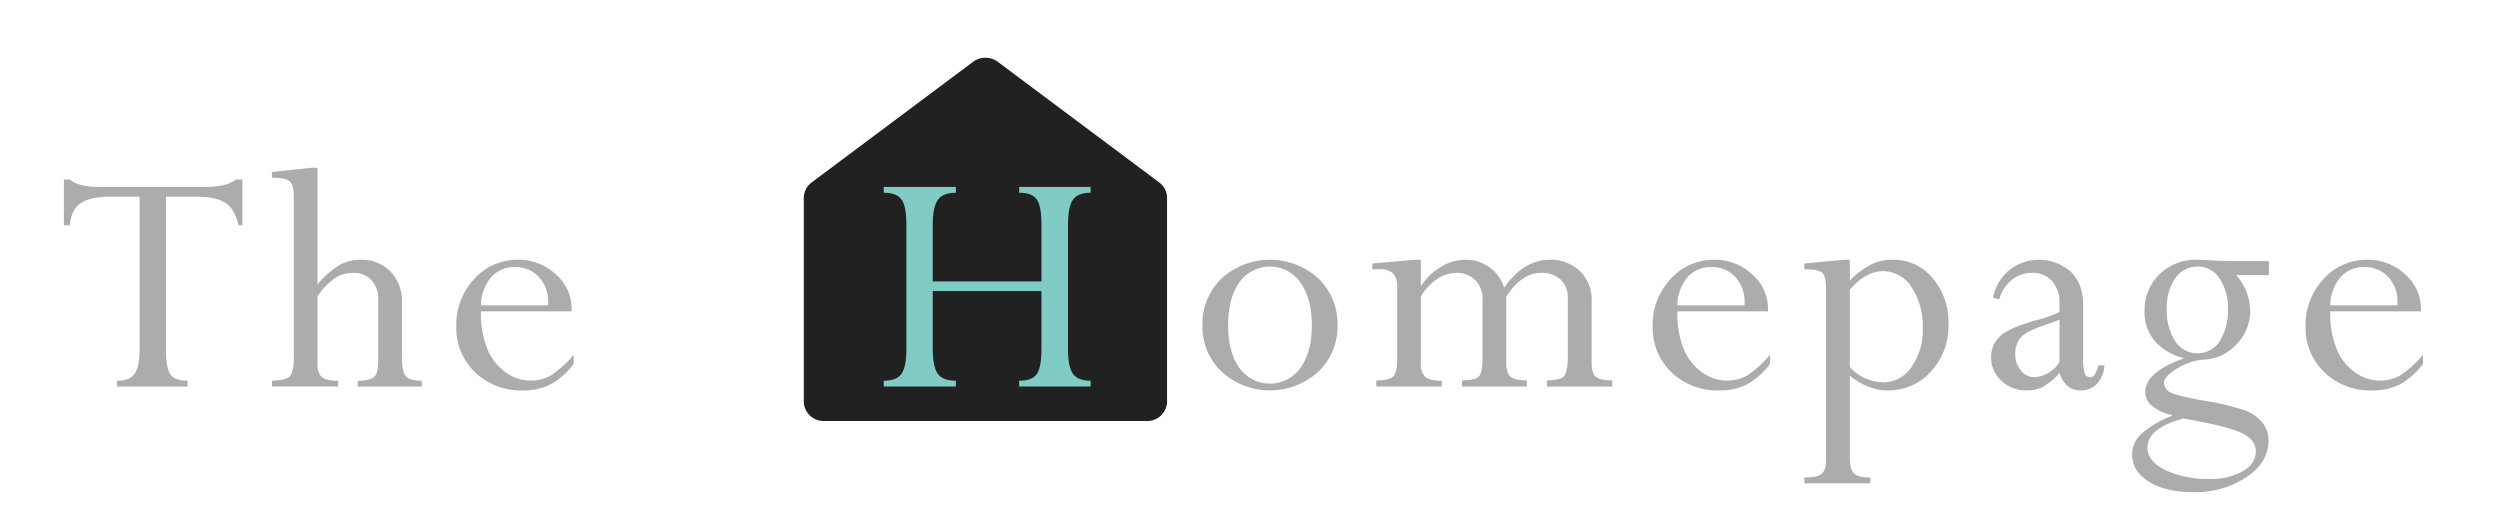 <svg id="Livello_1" data-name="Livello 1" xmlns="http://www.w3.org/2000/svg" width="624.255" height="130.979" viewBox="0 0 624.255 130.979"><defs><style>.cls-1{fill:#212121;}.cls-2{isolation:isolate;}.cls-3{fill:#acacac;}.cls-4{fill:#80cbc4;}</style></defs><title>logo</title><path class="cls-1" d="M291.418,100.286a4.944,4.944,0,0,1-5.039,4.842h-80.63a4.944,4.944,0,0,1-5.039-4.842V49.394a4.777,4.777,0,0,1,1.945-3.825L242.97,15.44a5.203,5.203,0,0,1,6.188,0l40.315,30.129a4.777,4.777,0,0,1,1.945,3.825Z"/><g class="cls-2"><path class="cls-3" d="M49.003,49.102H41.442V87.413q0,4.507,1.105,6.08t4.29,1.573v1.444H29.207V95.066q3.289,0,4.469-1.807t1.181-6.102V49.102H27.636q-5.183,0-7.54,1.656-2.358,1.658-2.655,5.48H15.954V44.812H17.44q1.997,1.871,7.477,1.869H51.042q5.649,0,7.901-1.869h1.572V56.239h-.977q-.935-4.121-3.334-5.629T49.003,49.102Z"/><path class="cls-3" d="M94.446,90.088V74.856a6.905,6.905,0,0,0-1.699-4.893,5.854,5.854,0,0,0-4.503-1.83,8.358,8.358,0,0,0-4.652,1.338,17.101,17.101,0,0,0-4.311,4.524V90.894q0,2.385,1.105,3.278t4.036.893v1.444H67.896V95.066q3.526-.085,4.503-1.147t.977-4.762V49.022q0-2.805-.999-3.721t-4.481-.913V42.942l9.94-1.062h1.444V71.022a22.74,22.74,0,0,1,5.374-4.779,10.666,10.666,0,0,1,5.416-1.381,10.002,10.002,0,0,1,7.392,2.894,10.528,10.528,0,0,1,2.889,7.785V89.153q0,3.615.977,4.765t3.993,1.148v1.444H89.306V95.066q3.143,0,4.142-.979T94.446,90.088Z"/><path class="cls-3" d="M143.245,88.609V90.86a18.485,18.485,0,0,1-5.714,5.098,14.845,14.845,0,0,1-6.988,1.529,16.471,16.471,0,0,1-11.916-4.523,15.274,15.274,0,0,1-4.694-11.491,16.655,16.655,0,0,1,4.481-11.81,14.445,14.445,0,0,1,10.982-4.801,13.492,13.492,0,0,1,9.346,3.611,11.244,11.244,0,0,1,3.993,8.623v.638H120.093v.425a23.141,23.141,0,0,0,1.55,8.857,13.21,13.21,0,0,0,4.524,5.883,10.515,10.515,0,0,0,6.202,2.125,10.058,10.058,0,0,0,5.161-1.254A28.302,28.302,0,0,0,143.245,88.609ZM120.093,76.247h16.78v-.594a8.982,8.982,0,0,0-2.357-6.543,7.88,7.88,0,0,0-5.884-2.421,7.661,7.661,0,0,0-6.011,2.549A11.159,11.159,0,0,0,120.093,76.247Z"/></g><g class="cls-2"><path class="cls-3" d="M333.98,81.218a15.48,15.48,0,0,1-4.821,11.618,17.917,17.917,0,0,1-24.087,0A15.478,15.478,0,0,1,300.25,81.218a15.611,15.611,0,0,1,4.8-11.703,17.97,17.97,0,0,1,24.129,0A15.616,15.616,0,0,1,333.98,81.218Zm-6.415.021q0-6.593-2.803-10.636a9.31,9.31,0,0,0-15.293-.085q-2.804,3.957-2.804,10.721,0,6.637,2.783,10.594a9.38,9.38,0,0,0,15.335-.044Q327.564,87.791,327.565,81.239Z"/><path class="cls-3" d="M354.783,64.862v6.415h.17a14.479,14.479,0,0,1,4.907-4.673,11.928,11.928,0,0,1,6.054-1.742A9.992,9.992,0,0,1,375.6,71.787q4.928-6.924,11.385-6.925a10.525,10.525,0,0,1,7.476,2.779,9.916,9.916,0,0,1,2.973,7.614V90.739q0,2.503,1.096,3.373t4.045.869v1.529H386.262V94.981q3.354,0,4.291-1.081.933-1.081.934-4.814v-14.59a6.13,6.13,0,0,0-1.783-4.666,6.801,6.801,0,0,0-4.886-1.696q-4.843,0-8.708,5.947V90.573q0,2.586,1.103,3.497t4.036.911v1.529H365.065V94.981q3.482,0,4.311-1.103.828-1.103.828-4.793V74.835a6.586,6.586,0,0,0-1.827-4.877,6.385,6.385,0,0,0-4.715-1.824,8.695,8.695,0,0,0-4.906,1.614,12.893,12.893,0,0,0-3.973,4.333v16.746a4.059,4.059,0,0,0,1.147,3.307q1.147.933,4.078.933v1.444H343.654V94.981q3.398,0,4.311-1.062.913-1.06.913-3.908V71.745a4.926,4.926,0,0,0-.998-3.441,4.36,4.36,0,0,0-3.293-1.062h-1.911V65.798l10.62-.936Z"/><path class="cls-3" d="M441.984,88.609V90.86a18.49,18.49,0,0,1-5.713,5.098,14.848,14.848,0,0,1-6.988,1.529,16.473,16.473,0,0,1-11.916-4.523,15.277,15.277,0,0,1-4.693-11.491,16.657,16.657,0,0,1,4.48-11.81,14.446,14.446,0,0,1,10.982-4.801,13.492,13.492,0,0,1,9.346,3.611,11.244,11.244,0,0,1,3.992,8.623v.638H418.833v.425a23.151,23.151,0,0,0,1.55,8.857,13.216,13.216,0,0,0,4.525,5.883,10.511,10.511,0,0,0,6.201,2.125,10.06,10.06,0,0,0,5.162-1.254A28.314,28.314,0,0,0,441.984,88.609ZM418.833,76.247h16.78v-.594a8.986,8.986,0,0,0-2.357-6.543,7.881,7.881,0,0,0-5.885-2.421,7.658,7.658,0,0,0-6.01,2.549A11.159,11.159,0,0,0,418.833,76.247Z"/><path class="cls-3" d="M461.897,64.862v5.184a21.735,21.735,0,0,1,5.342-4.015,12.143,12.143,0,0,1,5.383-1.169,12.622,12.622,0,0,1,9.957,4.567,16.915,16.915,0,0,1,3.957,11.491,16.777,16.777,0,0,1-4.361,11.852,14.296,14.296,0,0,1-10.957,4.715q-4.556,0-9.32-3.652v20.263q0,3.143,1.084,4.142,1.082.998,4.057.998v1.445H450.555v-1.445q3.186,0,4.291-.893t1.103-3.4V72.046q0-3.104-.934-3.954t-4.461-.851V65.798l9.855-.936Zm0,7.477V91.626a11.36,11.36,0,0,0,8.517,3.822,8.285,8.285,0,0,0,6.919-3.865,15.98,15.98,0,0,0,2.789-9.601,17.605,17.605,0,0,0-2.789-10.237,8.341,8.341,0,0,0-7.09-4.036Q465.9,67.709,461.897,72.339Z"/><path class="cls-3" d="M505.981,97.487a8.812,8.812,0,0,1-6.202-2.399,7.618,7.618,0,0,1-2.591-5.799,7.011,7.011,0,0,1,2.229-5.331q2.231-2.103,9.069-4.015a29.143,29.143,0,0,0,5.777-2.039V75.61a7.751,7.751,0,0,0-1.869-5.416,6.432,6.432,0,0,0-5.012-2.061,7.819,7.819,0,0,0-5.056,1.784,9.414,9.414,0,0,0-3.1,4.843l-1.572-.425a11.954,11.954,0,0,1,4.057-6.882,11.995,11.995,0,0,1,15.378.403q3.081,2.996,3.08,8.306V89.374a13.072,13.072,0,0,0,.361,3.802,1.363,1.363,0,0,0,1.38.999,1.315,1.315,0,0,0,1.105-.574,9.023,9.023,0,0,0,.977-2.4h1.486a7.253,7.253,0,0,1-1.805,4.588,5.47,5.47,0,0,1-4.184,1.699q-3.781,0-5.226-4.375a16.147,16.147,0,0,1-4.078,3.441A8.954,8.954,0,0,1,505.981,97.487Zm8.283-7.221V79.815q-1.315.554-3.822,1.402Q505.81,82.79,504.515,84.34a6.32,6.32,0,0,0-1.296,4.185A6.058,6.058,0,0,0,504.6,92.496a4.143,4.143,0,0,0,3.293,1.679,7.225,7.225,0,0,0,3.652-1.126A6.637,6.637,0,0,0,514.264,90.267Z"/><path class="cls-3" d="M556.648,65.202h9.899v3.484h-8.156a13.827,13.827,0,0,1,3.482,8.963,11.774,11.774,0,0,1-3.377,8.283,11.6,11.6,0,0,1-8.092,3.866,14.388,14.388,0,0,0-6.691,2.163q-3.334,1.994-3.334,3.563a2.718,2.718,0,0,0,1.764,2.545q1.764.848,8.266,1.988a65.974,65.974,0,0,1,10.045,2.372,10.063,10.063,0,0,1,4.416,3.041,6.963,6.963,0,0,1,1.592,4.488q0,5.443-5.501,9.188a23.338,23.338,0,0,1-13.444,3.743q-6.756,0-10.939-2.613t-4.184-6.818a6.984,6.984,0,0,1,2.399-5.203,25.51,25.51,0,0,1,7.583-4.439v-.17a11.546,11.546,0,0,1-4.928-2.23,4.412,4.412,0,0,1-1.784-3.42q0-5.098,9.516-8.453v-.17a13.507,13.507,0,0,1-7.158-4.269,11.143,11.143,0,0,1-2.527-7.37,12.384,12.384,0,0,1,3.717-9.218,12.817,12.817,0,0,1,9.367-3.654q1.105,0,4.078.17Q555.627,65.204,556.648,65.202Zm6.627,47.494q0-3.018-3.781-4.694-3.781-1.679-14.315-3.505-8.963,2.421-8.964,7.307,0,3.313,4.418,5.544a24.396,24.396,0,0,0,11.045,2.229,16.274,16.274,0,0,0,8.369-1.911Q563.275,115.754,563.275,112.696Zm-22.217-35.6a14.1,14.1,0,0,0,2.081,8.072,6.609,6.609,0,0,0,11.108.064,14.154,14.154,0,0,0,2.061-8.136,12.75,12.75,0,0,0-2.103-7.604,6.441,6.441,0,0,0-5.459-2.932,6.583,6.583,0,0,0-5.566,2.91A12.634,12.634,0,0,0,541.059,77.097Z"/><path class="cls-3" d="M605.023,88.609V90.86a18.492,18.492,0,0,1-5.714,5.098,14.845,14.845,0,0,1-6.988,1.529,16.471,16.471,0,0,1-11.915-4.523,15.274,15.274,0,0,1-4.694-11.491,16.657,16.657,0,0,1,4.481-11.81,14.444,14.444,0,0,1,10.981-4.801,13.492,13.492,0,0,1,9.346,3.611,11.242,11.242,0,0,1,3.993,8.623v.638H581.871v.425a23.132,23.132,0,0,0,1.55,8.857,13.214,13.214,0,0,0,4.524,5.883,10.517,10.517,0,0,0,6.202,2.125,10.056,10.056,0,0,0,5.161-1.254A28.313,28.313,0,0,0,605.023,88.609ZM581.871,76.247H598.65v-.594A8.982,8.982,0,0,0,596.293,69.11a7.88,7.88,0,0,0-5.884-2.421,7.662,7.662,0,0,0-6.011,2.549A11.159,11.159,0,0,0,581.871,76.247Z"/></g><g class="cls-2"><path class="cls-4" d="M260.055,87.149V72.679H232.91V87.149q0,4.427,1.253,6.172t4.524,1.745v1.444H220.675V95.066q3.271,0,4.46-1.765t1.19-6.144V56.076q0-4.591-1.21-6.27t-4.439-1.68V46.681H238.687V48.126q-3.272,0-4.524,1.805T232.91,56.069V70.258h27.145V56.069q0-4.588-1.169-6.266T254.49,48.126V46.681h17.842V48.126q-3.186,0-4.418,1.743t-1.232,6.207v31.082q0,4.463,1.232,6.186t4.418,1.722v1.444H254.49V95.066q3.313,0,4.439-1.724T260.055,87.149Z"/></g></svg>